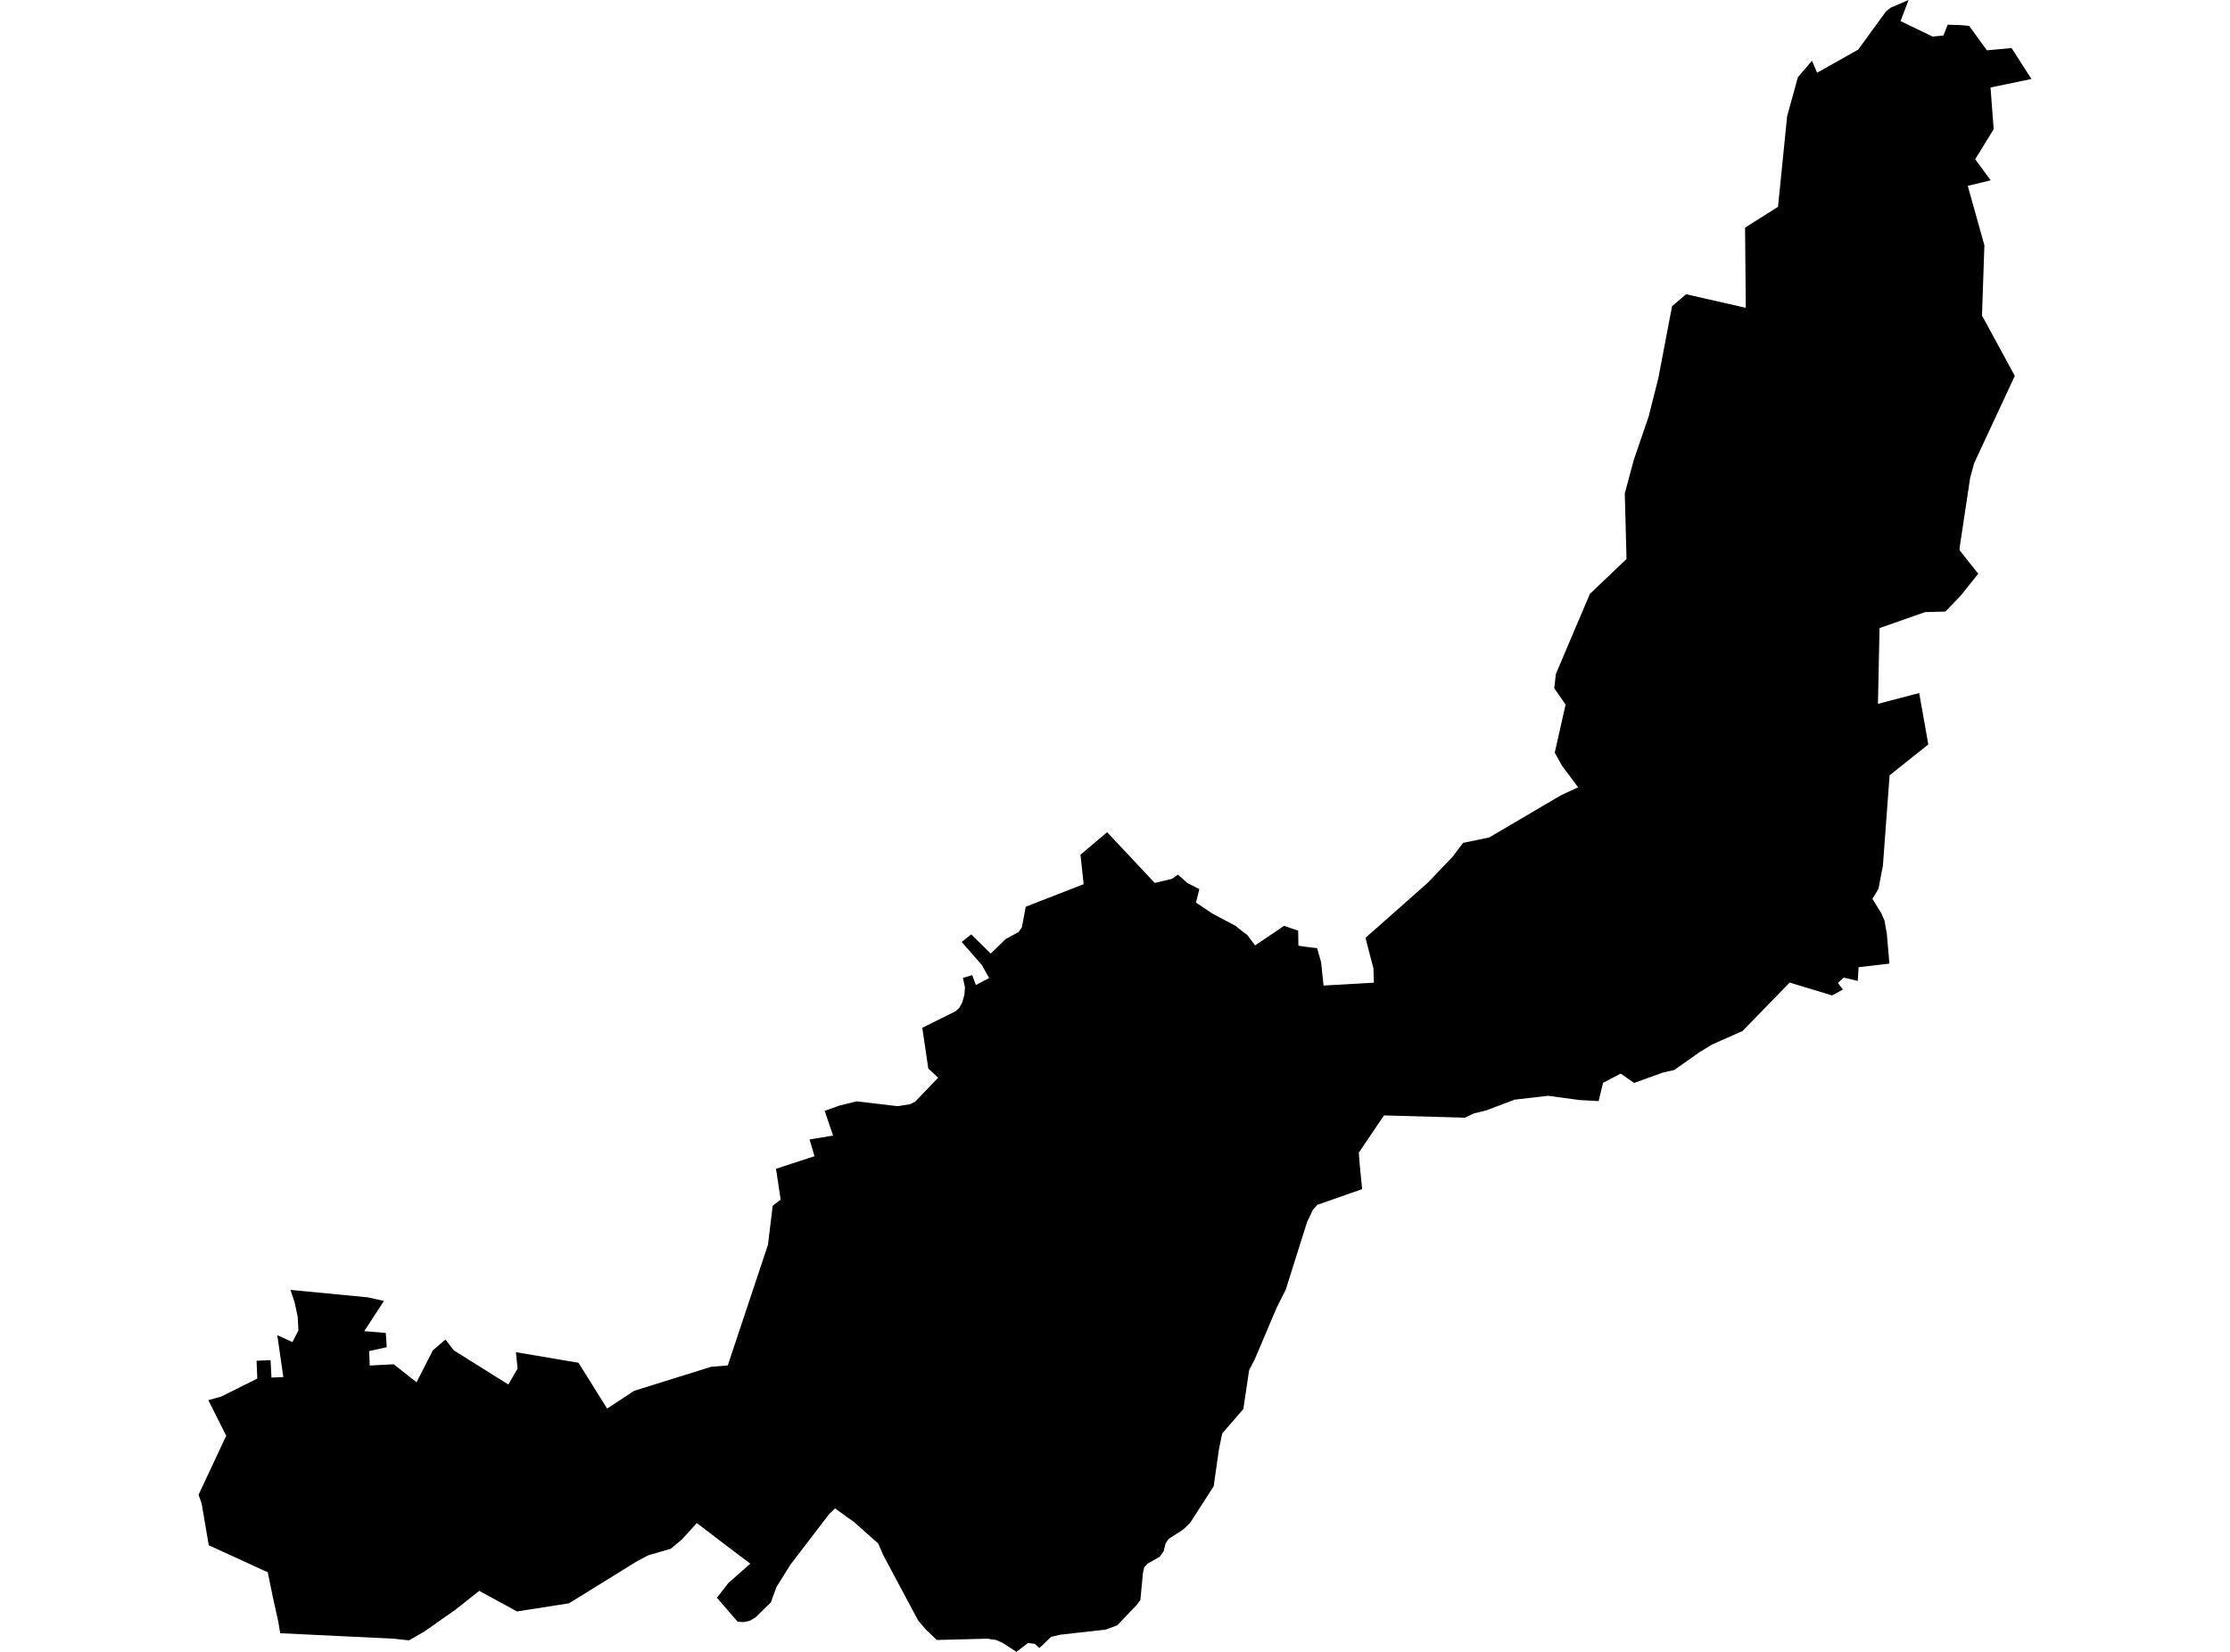<?xml version='1.0'?>
<svg  baseProfile = 'tiny' width = '540' height = '400' stroke-linecap = 'round' stroke-linejoin = 'round' version='1.1' xmlns='http://www.w3.org/2000/svg'>
<path id='3734701001' title='3734701001'  d='M 491.92 19.127 482.01 21.182 482.773 31.305 478.297 38.559 482.051 43.667 476.496 44.999 480.525 59.385 479.945 76.407 487.891 91.016 478.053 112.148 477.076 115.719 474.695 131.499 474.482 133.137 474.705 133.483 479.04 138.926 474.767 144.267 471.094 148.082 466.149 148.225 455.131 152.091 454.754 170.434 464.735 167.82 466.943 180.262 457.572 187.74 455.934 209.838 455.853 210.052 454.887 215.22 453.411 217.672 455.528 221.06 456.362 222.983 456.718 225.13 456.87 225.73 457.522 233.34 450.064 234.205 449.861 237.532 446.442 236.728 445.059 238.02 446.269 239.628 443.644 241.042 433.369 237.929 421.974 249.649 414.598 252.925 411.596 254.746 405.411 259.111 402.714 259.701 395.705 262.234 392.459 259.965 388.186 262.204 387.108 266.629 382.499 266.375 374.868 265.347 366.81 266.273 359.841 268.898 356.86 269.631 354.744 270.648 335.129 270.099 329.034 279.123 329.299 282.44 329.848 287.944 319.003 291.749 317.925 292.949 316.51 295.92 311.362 312.249 309.124 316.716 303.864 329.118 302.48 331.794 301.076 341.194 295.969 347.116 295.176 350.89 293.894 359.904 288.145 368.827 286.975 369.936 286.385 370.475 282.977 372.642 282.234 373.792 281.776 375.654 280.82 376.976 277.91 378.614 277.076 379.55 276.771 380.853 276.15 387.425 275.285 388.615 270.534 393.58 267.726 394.608 256.687 395.849 255.273 396.195 254.551 396.337 251.956 398.83 251.712 399.054 251.488 398.891 250.603 398.057 248.925 397.843 246.157 400 242.78 397.813 241.213 397.121 239.056 396.805 226.867 397.121 224.222 394.618 222.35 392.431 213.936 376.681 212.644 373.741 206.692 368.451 205.288 367.494 202.216 365.256 200.751 366.68 191.411 378.869 190.424 380.446 188.044 384.271 187.128 386.713 186.69 387.974 186.568 388.107 183.028 391.576 181.797 392.349 181.542 392.481 180.098 392.787 178.633 392.705 173.607 386.896 176.374 383.325 181.695 378.635 178.704 376.396 174.665 373.334 168.733 368.807 165.152 372.754 162.425 375.033 156.972 376.62 154.358 377.994 137.784 388.239 125.209 390.213 116.042 385.227 110.213 389.846 102.765 395.066 99.052 397.212 95.298 396.805 67.858 395.483 67.39 392.736 66.037 386.57 64.837 380.7 63.616 380.171 50.552 374.189 48.823 364.025 48.08 361.97 54.775 347.665 50.441 339.048 53.584 338.173 62.303 333.818 62.13 329.505 65.518 329.362 65.732 333.584 68.611 333.452 67.146 323.319 70.809 324.977 72.264 322.169 72.081 318.771 71.328 315.302 70.341 312.351 89.081 314.152 92.978 315.027 88.206 322.332 93.426 322.78 93.649 326.218 89.387 327.175 89.539 330.664 95.328 330.359 100.873 334.714 104.8 327.002 107.862 324.367 109.877 326.981 123.093 335.253 125.341 331.387 124.924 327.429 140.083 329.993 147.022 341.083 153.554 336.789 172.203 330.97 176.232 330.634 185.968 301.404 187.108 291.973 189.041 290.487 187.911 283.02 197.231 279.978 196.04 275.918 201.728 274.972 199.703 268.99 203.274 267.718 207.415 266.69 217.375 267.86 220.407 267.382 221.638 266.741 227.183 260.962 224.792 258.755 223.337 248.876 231.385 244.877 232.27 244.074 233.002 242.761 233.542 240.849 233.664 239.027 233.165 236.799 235.424 236.128 236.309 238.519 239.524 236.83 237.764 233.686 232.87 228.101 235.18 226.259 239.91 230.909 243.502 227.399 246.635 225.699 247.134 224.997 247.337 224.692 247.46 224.519 248.385 219.565 262.405 214.101 261.642 206.969 268.092 201.516 279.63 213.806 283.77 212.819 285.246 211.792 287.545 213.837 290.424 215.302 289.61 218.557 293.69 221.284 299.194 224.184 300.201 225.018 301.127 225.73 302.053 226.432 303.925 228.925 309.704 225.038 310.925 224.184 313.356 225.018 314.353 225.333 314.414 228.996 316.358 229.291 318.942 229.596 319.908 232.974 320.499 238.651 332.687 237.949 332.585 234.5 330.652 227.093 332.992 225.038 345.689 213.796 351.773 207.447 353.717 204.843 354.296 204.1 358.488 203.235 360.625 202.788 377.992 192.573 382.143 190.64 378.205 185.36 376.486 182.257 379.111 170.618 376.649 167.067 376.374 166.64 376.75 163.221 384.991 143.819 393.863 135.365 393.446 119.493 395.613 111.405 399.225 100.855 401.575 91.556 404.892 74.148 408.29 71.248 422.747 74.535 422.574 55.112 426.165 52.854 430.55 50.086 432.758 28.141 435.363 18.7 438.771 14.712 440.022 17.611 449.962 12.015 456.708 2.747 457.929 1.811 462.171 0 460.218 5.107 467.98 8.851 470.595 8.607 471.633 5.982 474.736 6.074 476.842 6.267 479.579 10.072 481.146 12.188 487.108 11.629 491.92 19.127 Z' />
</svg>